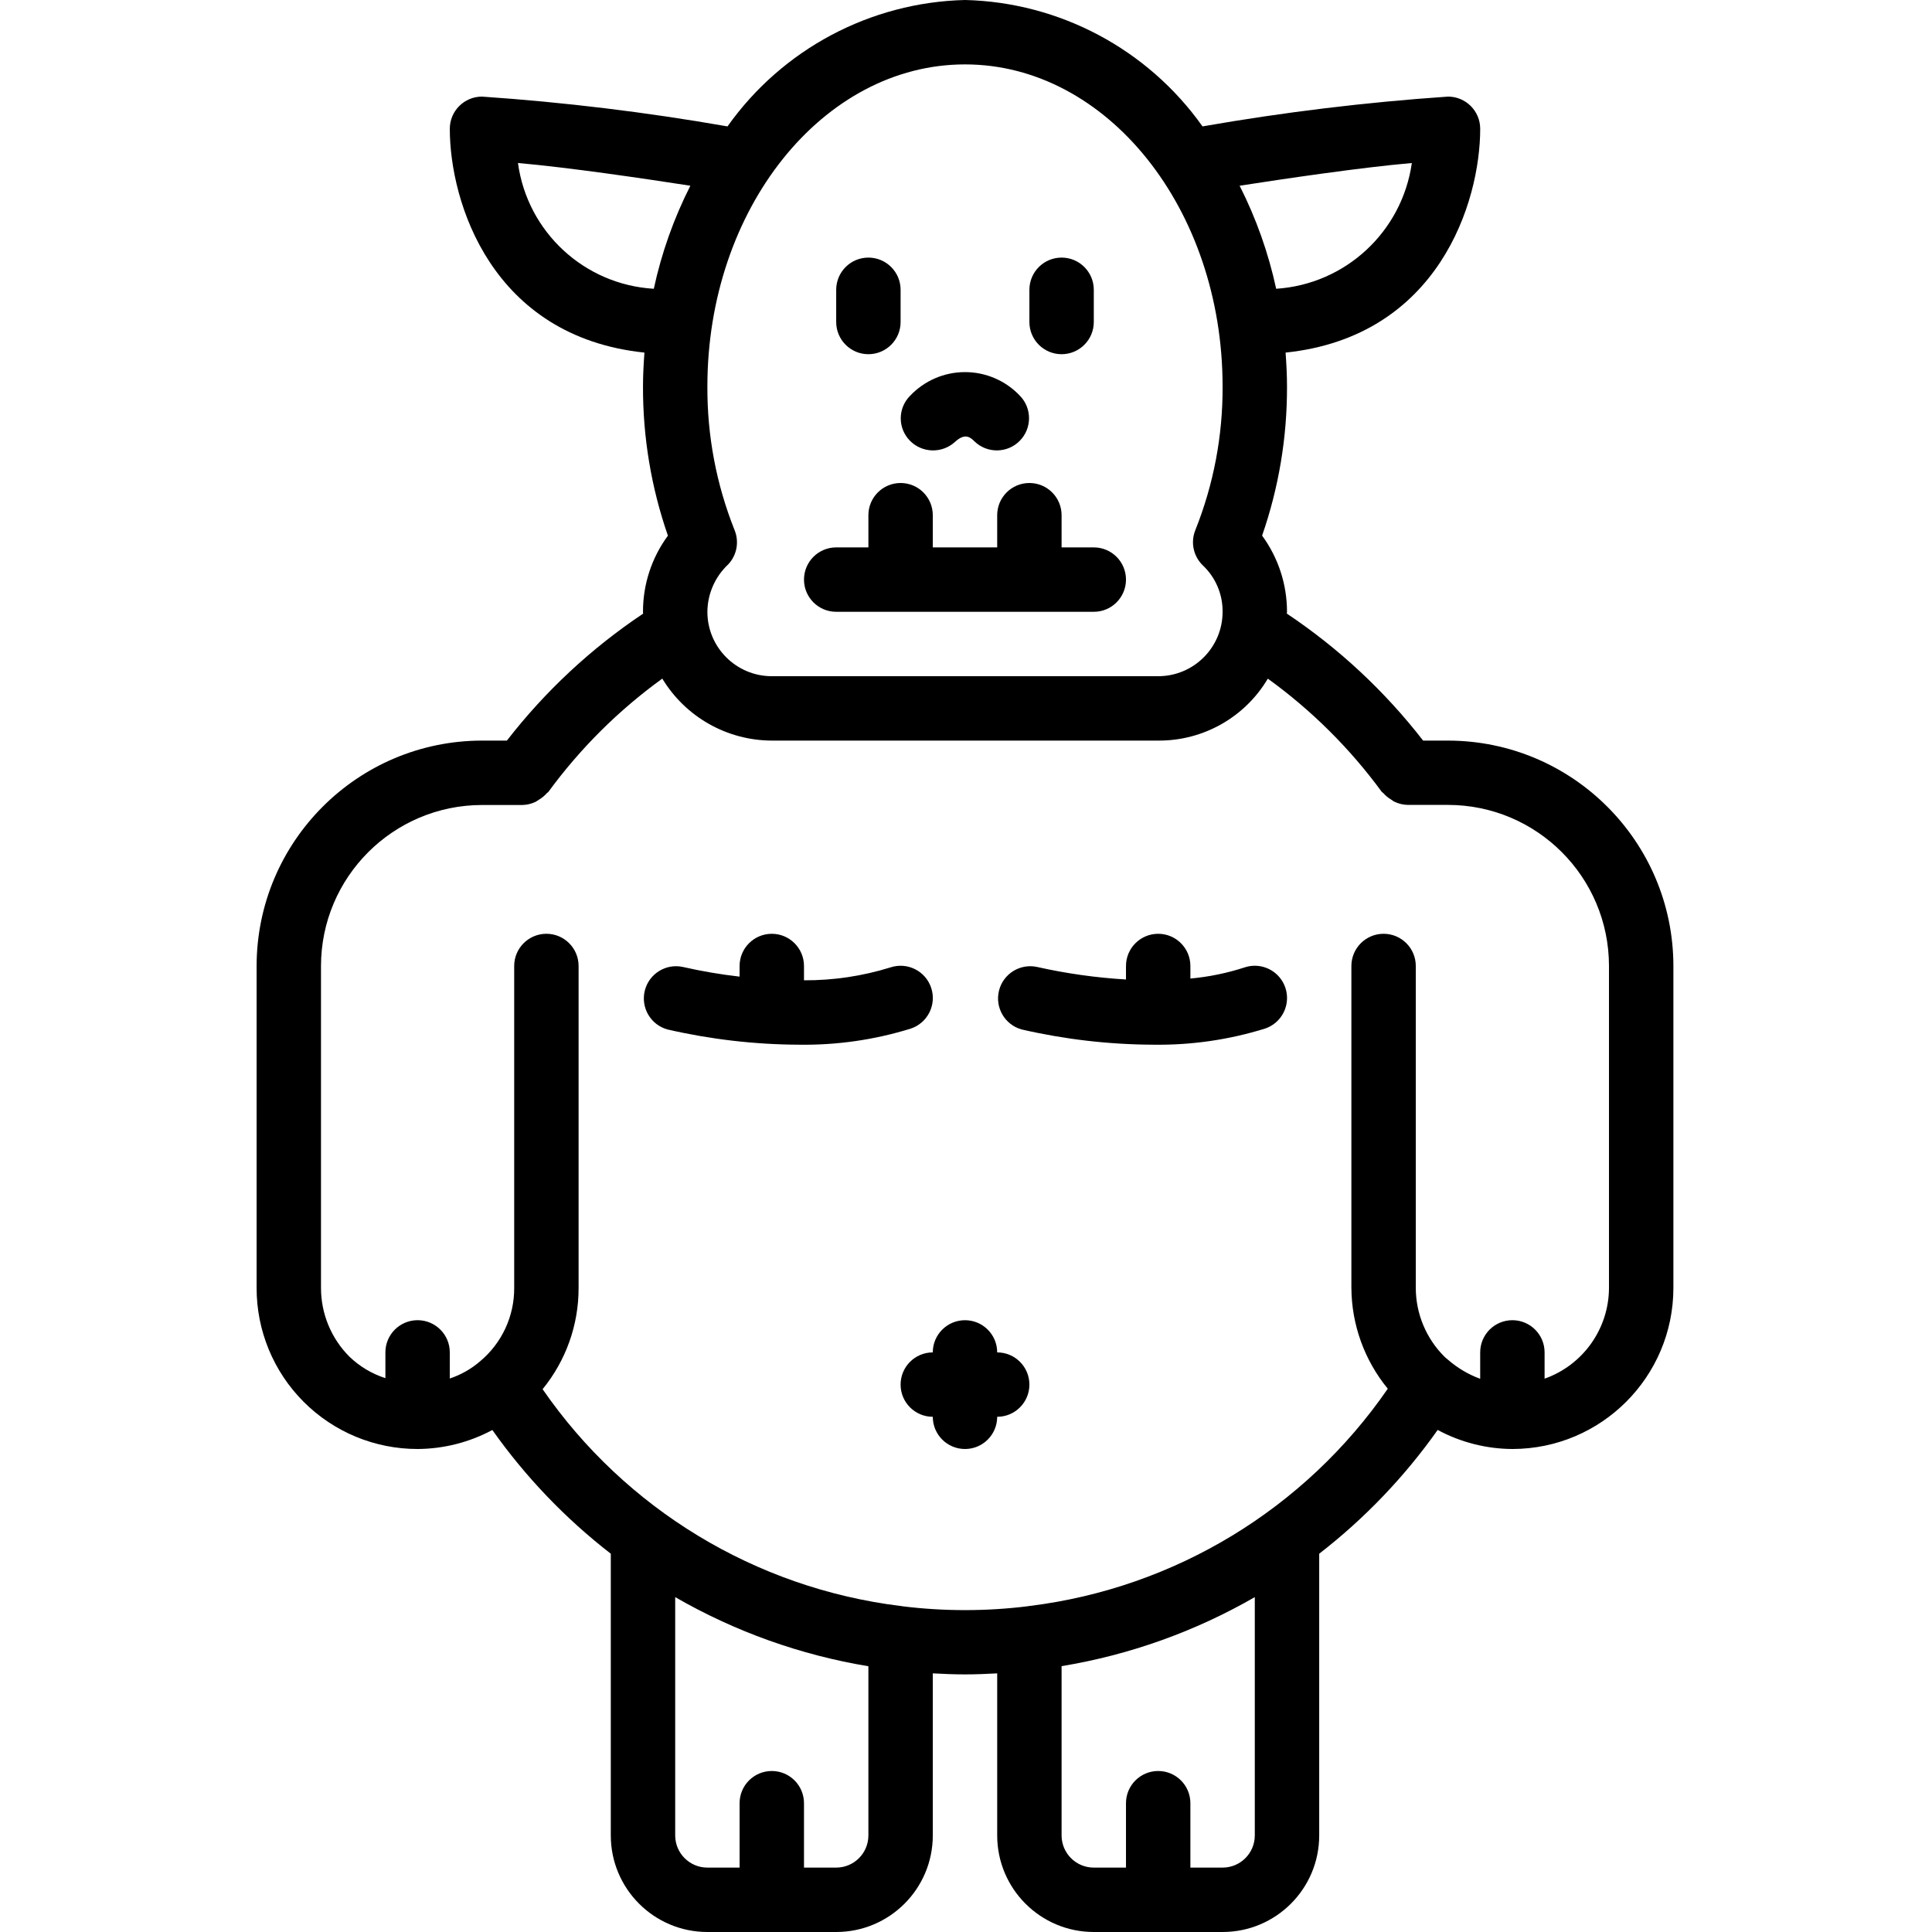 <svg height="512pt" viewBox="-68 0 512 512" width="512pt" xmlns="http://www.w3.org/2000/svg"><path d="m42.668 384c6.914-.039 13.719-1.766 19.812-5.035 8.781 12.422 19.359 23.473 31.387 32.785v74.648c0 14.141 11.461 25.602 25.598 25.602h34.137c14.137 0 25.598-11.461 25.598-25.602v-42.938c2.832.152 5.676.273 8.535.273s5.699-.121 8.531-.273v42.938c0 14.141 11.461 25.602 25.602 25.602h34.133c14.137 0 25.602-11.461 25.602-25.602v-74.648c12.031-9.316 22.609-20.371 31.395-32.801 6.086 3.281 12.887 5.016 19.805 5.051 23.551-.027 42.637-19.113 42.664-42.668v-85.332c-.035-32.973-26.758-59.695-59.73-59.734h-6.598c-10.145-13.09-22.34-24.453-36.113-33.656 0-.16.043-.312.043-.477 0-7.258-2.309-14.328-6.598-20.188 4.418-12.715 6.648-26.086 6.598-39.547 0-3.02-.16-5.973-.375-8.957 40.531-4.234 51.574-39.895 51.574-59.309 0-4.711-3.82-8.531-8.531-8.531-21.809 1.492-43.527 4.129-65.059 7.898-14.52-20.473-37.852-32.891-62.941-33.5-25.094.609-48.426 13.027-62.941 33.5-21.535-3.77-43.25-6.406-65.059-7.898-4.715 0-8.535 3.82-8.535 8.531 0 19.414 11.043 55.074 51.578 59.309-.215 2.961-.379 5.973-.379 8.957-.047 13.465 2.188 26.844 6.605 39.562-4.309 5.84-6.625 12.914-6.605 20.172 0 .164 0 .316.055.477-13.777 9.199-25.977 20.566-36.125 33.656h-6.594c-32.977.039-59.695 26.762-59.734 59.734v85.332c-.012 11.32 4.48 22.18 12.484 30.184s18.863 12.496 30.184 12.484zm119.465 102.398c0 4.715-3.82 8.535-8.531 8.535h-8.535v-17.066c0-4.715-3.82-8.535-8.531-8.535-4.715 0-8.535 3.82-8.535 8.535v17.066h-8.535c-4.711 0-8.531-3.82-8.531-8.535v-63.145c15.828 9.129 33.172 15.336 51.199 18.32zm102.402 0c0 4.715-3.824 8.535-8.535 8.535h-8.535v-17.066c0-4.715-3.82-8.535-8.531-8.535-4.715 0-8.535 3.82-8.535 8.535v17.066h-8.531c-4.715 0-8.535-3.82-8.535-8.535v-44.852c18.027-2.973 35.371-9.172 51.203-18.293zm41.617-443.195c-2.59 18.219-17.594 32.125-35.953 33.324-2.047-9.48-5.301-18.656-9.684-27.309 12.441-1.926 32.176-4.844 45.637-6.016zm-118.418-26.137c37.641 0 68.266 38.281 68.266 85.332.07 13.051-2.383 25.988-7.227 38.102-1.312 3.254-.5 6.977 2.047 9.387 3.352 3.188 5.227 7.625 5.18 12.246 0 9.426-7.641 17.066-17.066 17.066h-102.398c-9.426 0-17.07-7.641-17.07-17.066.039-4.762 2.031-9.297 5.504-12.551 2.301-2.43 2.969-5.98 1.707-9.082-4.836-12.117-7.285-25.055-7.211-38.102 0-47.051 30.629-85.332 68.27-85.332zm-118.469 26.129c13.473 1.188 33.227 4.098 45.688 6.023-4.387 8.648-7.645 17.828-9.688 27.309-18.422-1.078-33.508-15.047-36-33.332zm-52.199 212.805c.027-23.551 19.113-42.637 42.668-42.668h10.664c1.242-.02 2.461-.312 3.578-.852.297-.145.535-.383.852-.555.777-.457 1.477-1.031 2.074-1.707.129-.152.309-.203.426-.359 8.434-11.523 18.621-21.652 30.191-30.02 6.145 10.164 17.141 16.387 29.016 16.426h102.398c11.918.086 22.98-6.164 29.055-16.418 11.566 8.359 21.75 18.477 30.184 29.988.121.152.297.203.426.355.598.676 1.297 1.254 2.074 1.707.281.172.52.41.852.555 1.117.543 2.336.832 3.578.855h10.633c23.551.027 42.637 19.113 42.664 42.664v85.359c-.043 10.812-6.875 20.43-17.066 24.031v-6.965c0-4.711-3.82-8.531-8.531-8.531-4.715 0-8.535 3.82-8.535 8.531v7c-3.129-1.148-6.02-2.863-8.531-5.055-.348-.258-.676-.543-.98-.852-4.824-4.816-7.539-11.344-7.555-18.16v-85.332c0-4.711-3.82-8.535-8.531-8.535-4.715 0-8.535 3.824-8.535 8.535v85.332c.059 9.742 3.465 19.164 9.645 26.695-21.938 31.848-56.445 52.797-94.824 57.562-.051 0-.102 0-.152 0s-.281.078-.426.086c-11.055 1.367-22.23 1.367-33.281 0-.145 0-.273-.086-.426-.086-.156 0-.105 0-.156 0-38.316-4.762-72.781-25.66-94.719-57.438 6.188-7.566 9.559-17.043 9.539-26.82v-85.332c0-4.711-3.82-8.535-8.531-8.535-4.715 0-8.535 3.824-8.535 8.535v85.332c.039 7.496-3.273 14.617-9.027 19.422-2.355 2.035-5.086 3.586-8.039 4.566v-6.922c0-4.711-3.82-8.531-8.531-8.531-4.715 0-8.535 3.82-8.535 8.531v6.828c-3.574-1.148-6.836-3.098-9.539-5.699-4.82-4.828-7.527-11.371-7.527-18.195zm0 0"/><path d="m153.602 162.133h68.266c4.711 0 8.531-3.82 8.531-8.531 0-4.715-3.82-8.535-8.531-8.535h-8.535v-8.531c0-4.715-3.82-8.535-8.531-8.535-4.715 0-8.535 3.82-8.535 8.535v8.531h-17.066v-8.531c0-4.715-3.82-8.535-8.531-8.535-4.715 0-8.535 3.82-8.535 8.535v8.531h-8.531c-4.715 0-8.535 3.82-8.535 8.535 0 4.711 3.82 8.531 8.535 8.531zm0 0"/><path d="m162.133 93.867c4.715 0 8.535-3.82 8.535-8.535v-8.531c0-4.715-3.82-8.535-8.535-8.535-4.711 0-8.531 3.82-8.531 8.535v8.531c0 4.715 3.82 8.535 8.531 8.535zm0 0"/><path d="m213.332 93.867c4.715 0 8.535-3.82 8.535-8.535v-8.531c0-4.715-3.82-8.535-8.535-8.535-4.711 0-8.531 3.82-8.531 8.535v8.531c0 4.715 3.82 8.535 8.531 8.535zm0 0"/><path d="m185.121 117.078c2.699-2.5 4.156-1.066 5.121-.113 3.348 3.234 8.672 3.188 11.961-.102 3.293-3.293 3.34-8.613.105-11.965-3.781-4.012-9.051-6.289-14.566-6.289-5.516 0-10.785 2.277-14.566 6.289-3.27 3.277-3.289 8.574-.051 11.879 3.262 3.328 8.574 3.457 11.996.301zm0 0"/><path d="m170.668 366.934c0 4.711 3.82 8.531 8.531 8.531 0 4.715 3.82 8.535 8.535 8.535 4.711 0 8.531-3.82 8.531-8.535 4.715 0 8.535-3.82 8.535-8.531 0-4.715-3.82-8.535-8.535-8.535 0-4.711-3.82-8.531-8.531-8.531-4.715 0-8.535 3.82-8.535 8.531-4.711 0-8.531 3.82-8.531 8.535zm0 0"/><path d="m108.867 272.812c11.434 2.637 23.125 3.992 34.859 4.043 10.043.152 20.047-1.289 29.637-4.266 4.477-1.492 6.898-6.328 5.41-10.805-1.488-4.477-6.324-6.898-10.805-5.41-7.414 2.305-15.137 3.457-22.902 3.414v-3.789c0-4.711-3.82-8.535-8.531-8.535-4.715 0-8.535 3.824-8.535 8.535v2.816c-5.047-.578-10.059-1.434-15.012-2.559-4.512-.992-8.992 1.789-10.109 6.27-1.117 4.484 1.539 9.043 5.988 10.285zm0 0"/><path d="m202.734 272.812c11.434 2.637 23.125 3.992 34.859 4.043 10.043.152 20.043-1.289 29.637-4.266 2.895-.965 5.059-3.398 5.672-6.391.613-2.988-.414-6.078-2.695-8.105-2.285-2.027-5.473-2.684-8.371-1.719-4.664 1.516-9.484 2.504-14.371 2.953v-3.328c0-4.711-3.82-8.535-8.531-8.535-4.715 0-8.535 3.824-8.535 8.535v3.574c-7.922-.469-15.797-1.578-23.543-3.316-4.512-.992-8.992 1.789-10.109 6.27-1.117 4.484 1.539 9.043 5.988 10.285zm0 0"/></svg>